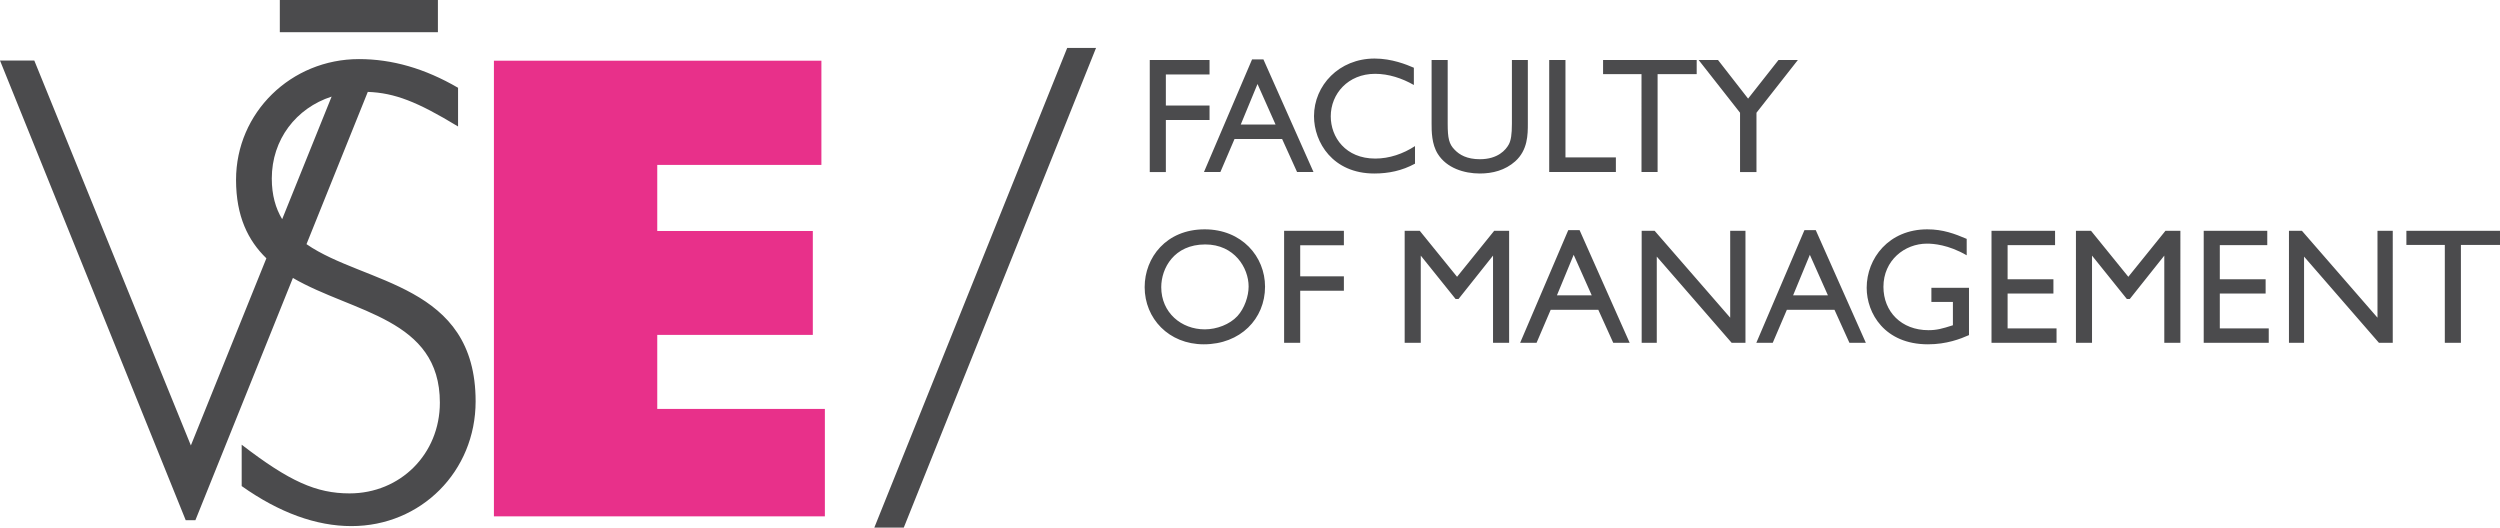 <svg xmlns="http://www.w3.org/2000/svg" viewBox="0 0 602.55 127.16"><style>.st0{fill:#4b4b4d}</style><path class="st0" d="M264.165 11.558L217.831 127.16h-7.103l46.484-115.602z"/><path fill="#e8308a" d="M119.044 14.63h78.93v25.118h-39.563v15.924h37.494v25.044h-37.494v17.842h40.399v25.893h-79.766z"/><path class="st0" d="M73.873 58.847l14.773-36.698c6.461.247 11.861 2.324 21.756 8.334v-9.326c-8.02-4.661-15.88-6.913-23.888-6.913-16.323 0-29.622 12.861-29.622 29.104 0 8.798 2.912 14.644 7.31 18.91l-18.197 45.105-37.74-92.777H0l44.758 110.786h2.339l23.498-58.379c14.535 8.447 35.422 9.717 35.422 30.059 0 12.381-9.531 21.865-21.772 21.865-8.009 0-14.507-2.894-25.994-11.736v9.971c9.067 6.429 17.985 9.646 26.447 9.646 16.777 0 29.936-13.186 29.936-30.067 0-28.354-26.737-28.178-40.761-37.884m-8.366-15.824c0-9.398 5.858-16.97 14.421-19.745L68.007 52.827c-1.58-2.625-2.5-5.807-2.5-9.804M67.441 0h38.103v7.764H67.441zM291.523 17.952h-10.529v7.48h10.529v3.485h-10.529v12.546h-3.88V14.467h14.409zM316.581 41.463h-3.959l-3.603-7.956H297.54l-3.404 7.956h-3.958l11.597-27.153h2.732l12.074 27.153zm-9.143-11.44l-4.354-9.776-4.039 9.776h8.393zM340.768 20.485c-2.851-1.624-6.057-2.692-9.342-2.692-6.531 0-10.688 4.828-10.688 10.251 0 5.027 3.563 10.175 10.728 10.175 3.404 0 6.729-1.148 9.579-3.009v4.235c-3.127 1.702-6.373 2.374-9.816 2.374-10.014 0-14.528-7.519-14.528-13.814 0-7.441 6.059-13.894 14.607-13.894 4.157 0 7.719 1.464 9.461 2.217v4.157zM368.24 29.787c0 2.612 0 6.372-3.049 9.104-2.414 2.138-5.422 2.928-8.51 2.928-3.8 0-7.996-1.305-10.134-4.709-1.504-2.376-1.504-5.503-1.504-7.323v-15.32h3.879v15.32c0 3.561.316 4.947 1.702 6.333 1.147 1.187 2.93 2.255 6.057 2.255 4.354 0 6.254-2.255 6.966-3.563.516-.949.753-2.374.753-5.025v-15.32h3.84v15.32zM377.308 37.941h12.151v3.522h-16.07V14.466h3.919zM408.936 17.871h-9.421v23.592h-3.879V17.871h-9.263v-3.404h22.563zM423.345 27.173v14.291h-3.959V27.173l-9.975-12.706h4.67l7.245 9.302 7.323-9.302h4.67zM304.902 69.09c0 7.757-5.937 13.895-14.765 13.895-8.47 0-14.25-6.255-14.25-13.776 0-7.166 5.225-13.935 14.448-13.935 8.986-.001 14.567 6.572 14.567 13.816m-25.017.118c0 6.136 4.829 10.173 10.49 10.173 2.889 0 6.016-1.187 7.877-3.206 1.702-1.86 2.692-4.789 2.692-7.126 0-4.473-3.405-10.133-10.451-10.133-7.56 0-10.608 5.78-10.608 10.292M323.904 59.114h-10.528v7.482h10.528v3.483h-10.528v12.549h-3.88V55.632h14.408zM363.728 82.627h-3.879v-21.02l-8.313 10.452h-.713l-8.391-10.452v21.02h-3.879V55.631h3.64l8.987 11.082 8.946-11.082h3.602zM392.784 82.627h-3.959l-3.602-7.958h-11.479l-3.404 7.958h-3.958l11.598-27.155h2.731l12.073 27.155zm-9.143-11.44l-4.354-9.776-4.038 9.776h8.392zM420.692 82.627h-3.326l-18.05-20.782v20.782h-3.641V55.631h3.127l18.209 20.939V55.631h3.681zM449.709 82.627h-3.959l-3.602-7.958h-11.48l-3.403 7.958h-3.958l11.597-27.155h2.732l12.073 27.155zm-9.144-11.44l-4.354-9.776-4.039 9.776h8.393zM474.568 80.766c-2.058.91-5.384 2.219-9.896 2.219-10.449 0-14.765-7.483-14.765-13.616 0-7.127 5.345-14.095 14.607-14.095 3.8 0 6.61 1.07 9.499 2.298v3.958c-4.433-2.572-8.074-2.81-9.579-2.81-5.383 0-10.489 4.037-10.489 10.41 0 5.978 4.314 10.45 10.846 10.45 1.979 0 3.325-.355 5.898-1.188v-5.62h-5.186v-3.403h9.064v11.397zM495.312 59.075h-11.44v8.233h11.043v3.442h-11.043v8.393h11.796v3.485h-15.675V55.632h15.319zM525.516 82.627h-3.878v-21.02l-8.313 10.452h-.713l-8.392-10.452v21.02h-3.878V55.631h3.64l8.986 11.082 8.946-11.082h3.602zM546.457 59.075h-11.439v8.233h11.043v3.442h-11.043v8.393h11.795v3.485h-15.675V55.632h15.319zM576.701 82.627h-3.325l-18.05-20.782v20.782h-3.641V55.631h3.127l18.209 20.939V55.631h3.68zM602.55 59.035h-9.421v23.592h-3.879V59.035h-9.262v-3.404h22.562z"/></svg>